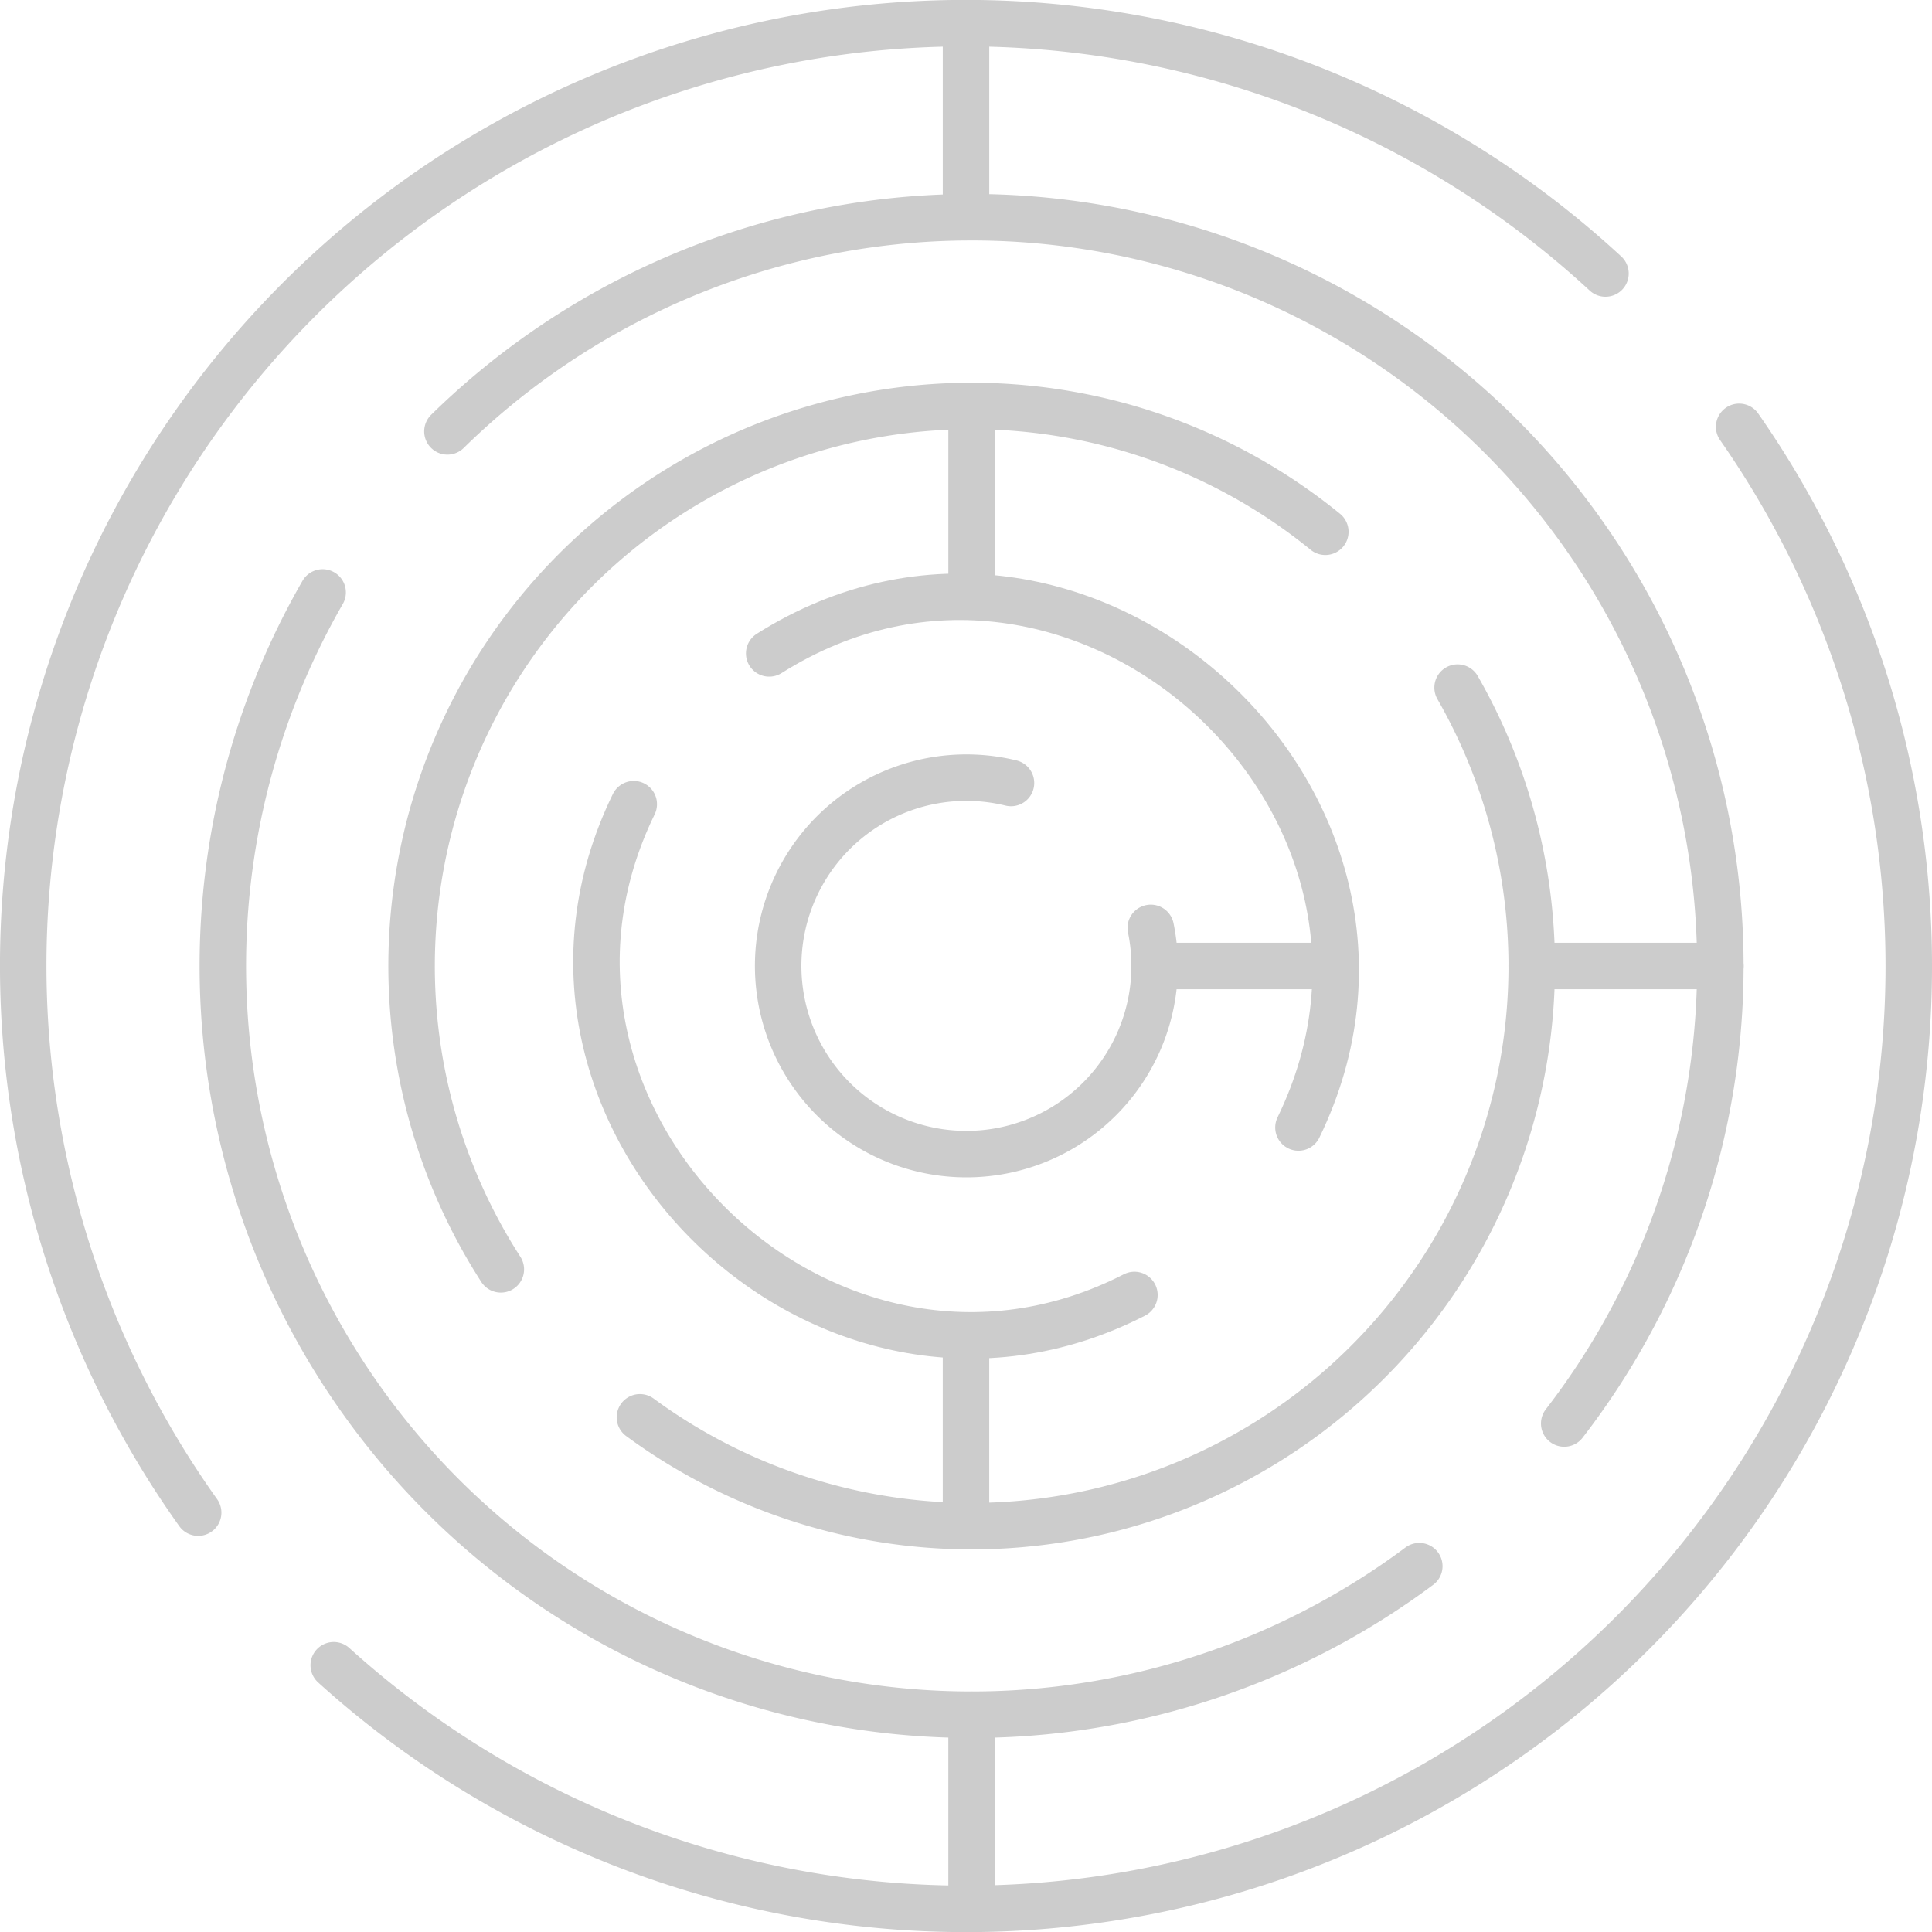 <svg xmlns="http://www.w3.org/2000/svg" width="83.135" height="83.135" viewBox="0 0 83.135 83.135">
  <g id="icon" transform="translate(1 1)">
    <g id="Group_36" data-name="Group 36" transform="translate(0 0)">
      <path id="Path_373" data-name="Path 373" d="M139.065,255.461a40.557,40.557,0,0,0-60.557,53.32m5.834,6.567a40.561,40.561,0,0,0,60.476-53.289" transform="translate(-70.981 -244.692)" fill="none" stroke="#ccc" stroke-linecap="round" stroke-linejoin="round" stroke-width="2"/>
    </g>
    <g id="Group_37" data-name="Group 37" transform="translate(8.585 8.344)">
      <path id="Path_374" data-name="Path 374" d="M87.128,278.5a32.221,32.221,0,0,0,47.19,41.9" transform="translate(-82.83 -262.351)" fill="none" stroke="#ccc" stroke-linecap="round" stroke-linejoin="round" stroke-width="2"/>
      <path id="Path_375" data-name="Path 375" d="M144.23,308.119a32.216,32.216,0,0,0-48.056-42.691" transform="translate(-86.506 -256.209)" fill="none" stroke="#ccc" stroke-linecap="round" stroke-linejoin="round" stroke-width="2"/>
    </g>
    <g id="Group_38" data-name="Group 38" transform="translate(16.705 16.464)">
      <path id="Path_376" data-name="Path 376" d="M133.362,272.835a24.1,24.1,0,0,0-35.478,31.739" transform="translate(-94.038 -267.417)" fill="none" stroke="#ccc" stroke-linecap="round" stroke-linejoin="round" stroke-width="2"/>
      <path id="Path_377" data-name="Path 377" d="M107.607,315.552a24.1,24.1,0,0,0,35.185-31.4" transform="translate(-97.776 -272.028)" fill="none" stroke="#ccc" stroke-linecap="round" stroke-linejoin="round" stroke-width="2"/>
    </g>
    <g id="Group_39" data-name="Group 39" transform="translate(24.666 24.678)">
      <path id="Path_378" data-name="Path 378" d="M138.059,301.593c6.82-14.013-9.515-28.767-22.774-20.4" transform="translate(-107.852 -278.754)" fill="none" stroke="#ccc" stroke-linecap="round" stroke-linejoin="round" stroke-width="2"/>
      <path id="Path_379" data-name="Path 379" d="M106.631,291.076c-6.566,13.459,8.277,27.924,21.544,21.118" transform="translate(-105.026 -282.149)" fill="none" stroke="#ccc" stroke-linecap="round" stroke-linejoin="round" stroke-width="2"/>
    </g>
    <g id="Group_40" data-name="Group 40" transform="translate(32.451 32.451)">
      <path id="Path_380" data-name="Path 380" d="M125.824,289.725a8.1,8.1,0,1,0,6.015,6.235" transform="translate(-115.772 -289.483)" fill="none" stroke="#ccc" stroke-linecap="round" stroke-linejoin="round" stroke-width="2"/>
    </g>
    <line id="Line_40" data-name="Line 40" y2="8.344" transform="translate(40.568)" fill="none" stroke="#ccc" stroke-linecap="round" stroke-linejoin="round" stroke-width="2"/>
    <line id="Line_41" data-name="Line 41" y2="8.203" transform="translate(40.808 16.464)" fill="none" stroke="#ccc" stroke-linecap="round" stroke-linejoin="round" stroke-width="2"/>
    <line id="Line_42" data-name="Line 42" x2="7.784" transform="translate(48.684 40.567)" fill="none" stroke="#ccc" stroke-linecap="round" stroke-linejoin="round" stroke-width="2"/>
    <line id="Line_43" data-name="Line 43" x2="8.12" transform="translate(64.91 40.567)" fill="none" stroke="#ccc" stroke-linecap="round" stroke-linejoin="round" stroke-width="2"/>
    <line id="Line_44" data-name="Line 44" y2="8.203" transform="translate(40.567 56.468)" fill="none" stroke="#ccc" stroke-linecap="round" stroke-linejoin="round" stroke-width="2"/>
    <line id="Line_45" data-name="Line 45" y2="8.344" transform="translate(40.807 72.791)" fill="none" stroke="#ccc" stroke-linecap="round" stroke-linejoin="round" stroke-width="2"/>
  </g>
</svg>
